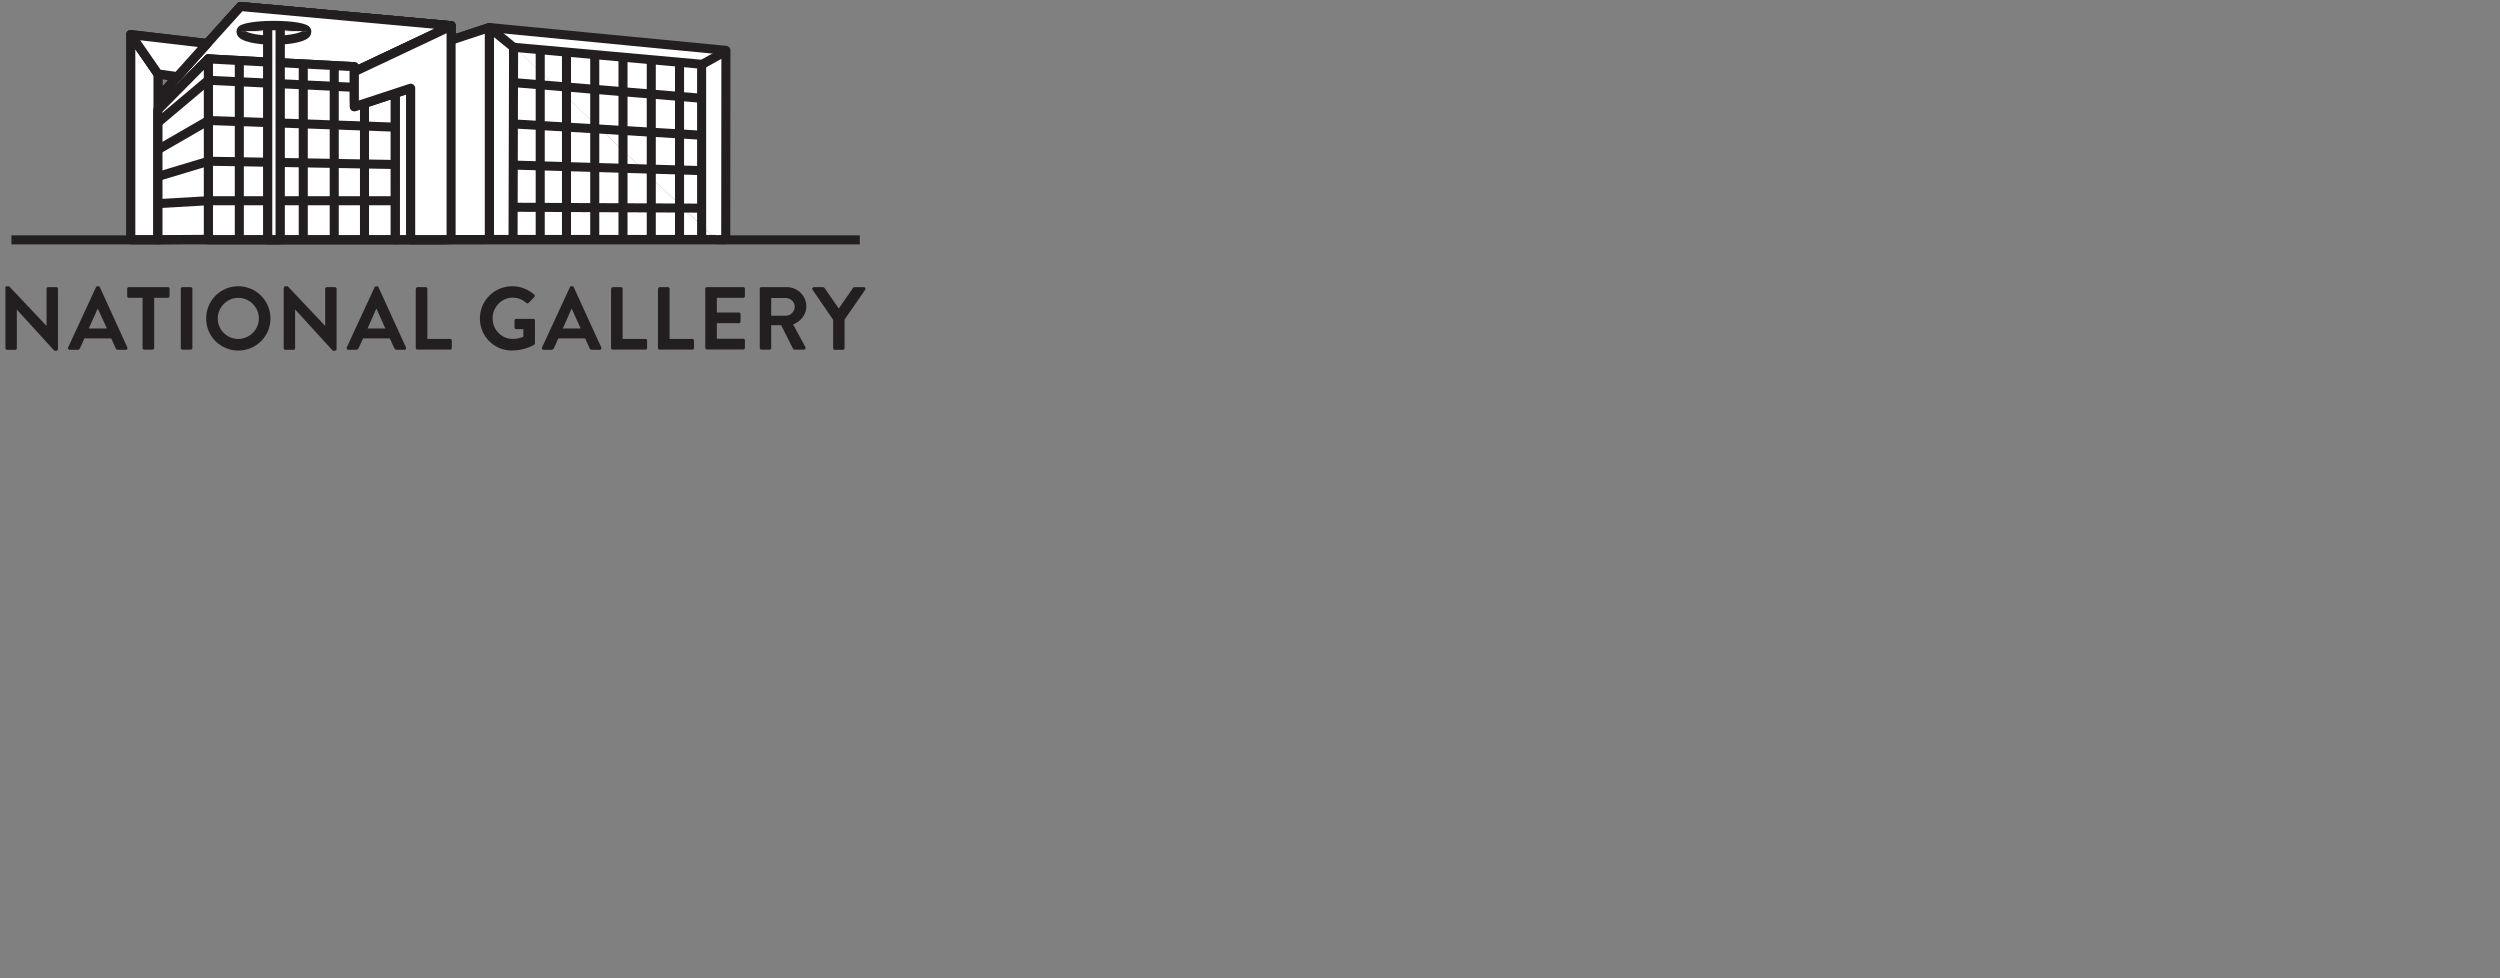 <?xml version="1.0" encoding="utf-8"?>
<!-- Generator: Adobe Illustrator 24.3.0, SVG Export Plug-In . SVG Version: 6.00 Build 0)  -->
<svg version="1.1" id="Layer_1" xmlns="http://www.w3.org/2000/svg" xmlns:xlink="http://www.w3.org/1999/xlink" x="0px" y="0px"
	 viewBox="0 0 138 54" style="enable-background:new 0 0 138 54;" xml:space="preserve">
<rect x="0" y="0" width="138" height="54" fill="#808080" stroke="none"/>
<style type="text/css">
	.st0{fill:#FFFFFF;stroke:#231F20;stroke-width:0.5;stroke-linejoin:round;stroke-miterlimit:10;}
	.st1{fill:none;stroke:#231F20;stroke-width:0.5;stroke-linejoin:round;stroke-miterlimit:10;}
	.st2{fill:#231F20;}
</style>
<g>
	<polyline class="st0" points="24.9,13.23 24.9,1.42 13.28,0.36 8.72,5.42 	"/>
	<polyline class="st0" points="24.9,13.23 24.9,1.42 13.28,0.36 8.72,5.42 	"/>
	<path class="st0" d="M13.28,0.36L8.72,5.42v0.64l2.78-2.81l8.05,0.71l5.36-2.54L13.28,0.36z M15.12,2.02c-1,0-1.81-0.14-1.81-0.31
		c0-0.17,0.81-0.31,1.81-0.31c1,0,1.81,0.14,1.81,0.31C16.93,1.88,16.12,2.02,15.12,2.02"/>
	<path class="st0" d="M13.28,0.36L8.72,5.42v0.64l2.78-2.81l8.05,0.71l5.36-2.54L13.28,0.36z M15.12,2.02c-1,0-1.81-0.14-1.81-0.31
		c0-0.17,0.81-0.31,1.81-0.31c1,0,1.81,0.14,1.81,0.31C16.93,1.88,16.12,2.02,15.12,2.02z"/>
	<path class="st0" d="M13.31,1.72v0.06c0,0.24,0.81,0.44,1.81,0.44c1,0,1.81-0.2,1.81-0.44V1.72"/>
	<polyline class="st0" points="39.55,13.23 40.06,13.23 40.07,2.78 27.01,1.52 27.01,13.22 28.36,13.22 28.36,2.57 	"/>
	<polygon class="st0" points="21.82,3.23 27.01,1.52 27.01,13.22 21.81,13.23 	"/>
	<polyline class="st0" points="26.95,13.22 21.81,13.23 21.82,3.23 27.01,1.52 27.01,13.22 26.95,13.22 	"/>
	<polyline class="st0" points="39.53,13.22 28.32,13.22 28.35,2.55 	"/>
	<path class="st0" d="M39.53,3.66"/>
	<path class="st0" d="M27.58,2.55"/>
	<line class="st0" x1="28.27" y1="11.44" x2="38.82" y2="11.49"/>
	<line class="st0" x1="28.26" y1="9.11" x2="38.75" y2="9.42"/>
	<line class="st0" x1="28.35" y1="6.84" x2="38.81" y2="7.47"/>
	<line class="st0" x1="28.37" y1="4.56" x2="38.78" y2="5.43"/>
	<line class="st0" x1="28.34" y1="2.61" x2="38.75" y2="3.55"/>
	<line class="st0" x1="38.73" y1="3.45" x2="38.73" y2="13.24"/>
	<line class="st0" x1="37.51" y1="3.4" x2="37.51" y2="13.28"/>
	<line class="st0" x1="35.95" y1="3.19" x2="35.95" y2="13.23"/>
	<line class="st0" x1="34.39" y1="3.06" x2="34.39" y2="13.24"/>
	<line class="st0" x1="32.83" y1="2.91" x2="32.83" y2="13.22"/>
	<line class="st0" x1="31.27" y1="2.86" x2="31.27" y2="13.22"/>
	<line class="st0" x1="29.82" y1="2.72" x2="29.82" y2="13.33"/>
	<polygon class="st0" points="7.22,1.91 7.22,13.23 8.72,13.23 8.72,4.08 	"/>
	<polygon class="st0" points="7.22,1.91 7.22,13.23 8.72,13.23 8.72,4.08 	"/>
	<polygon class="st0" points="11.43,2.4 7.22,1.91 8.72,4.08 9.79,4.23 	"/>
	<polygon class="st0" points="11.43,2.4 7.22,1.91 8.72,4.08 9.79,4.23 	"/>
	<polygon class="st0" points="11.5,3.25 11.5,13.23 21.81,13.23 21.81,4.87 19.56,5.6 19.56,3.68 	"/>
	<polygon class="st0" points="11.5,3.25 11.5,13.23 21.81,13.23 21.81,4.87 19.56,5.6 19.56,3.68 	"/>
	<polygon class="st0" points="24.57,13.23 24.57,1.6 19.56,3.96 19.56,5.89 22.67,4.87 22.67,13.23 	"/>
	<polygon class="st0" points="24.9,13.23 24.9,1.44 19.56,3.96 19.56,5.89 22.67,4.87 22.67,13.23 	"/>
	<polygon class="st0" points="11.5,13.21 8.72,13.23 8.72,6.06 11.5,3.25 	"/>
	<polygon class="st0" points="11.5,13.21 8.72,13.23 8.72,6.06 11.5,3.25 	"/>
	<polyline class="st1" points="21.83,7.02 11.51,6.65 8.72,8.26 	"/>
	<path class="st1" d="M21.81,9.08c-0.1,0-10.3-0.18-10.3-0.18L8.72,9.74"/>
	<polyline class="st1" points="19.55,4.82 11.49,4.43 8.7,6.78 	"/>
	<line class="st0" x1="13.21" y1="3.35" x2="13.21" y2="13.25"/>
	<line class="st0" x1="14.87" y1="3.42" x2="14.87" y2="13.23"/>
	<line class="st0" x1="18.45" y1="3.62" x2="18.45" y2="13.23"/>
	<line class="st0" x1="20.12" y1="13.23" x2="20.12" y2="5.7"/>
	<polyline class="st0" points="15.26,11.08 11.49,11.08 8.7,11.24 	"/>
	<line class="st0" x1="21.81" y1="11.08" x2="15.52" y2="11.08"/>
	<polygon class="st0" points="15.46,13.23 15.46,1.42 15.32,1.42 15.02,1.42 14.78,1.41 14.78,13.23 	"/>
	<polygon class="st0" points="15.46,13.23 15.46,1.42 15.32,1.42 15.02,1.42 14.78,1.41 14.78,13.23 	"/>
	<line class="st0" x1="16.74" y1="13.23" x2="16.74" y2="3.55"/>
</g>
<line class="st1" x1="40.06" y1="2.83" x2="38.71" y2="3.58"/>
<line class="st1" x1="28.41" y1="2.66" x2="27.07" y2="1.57"/>
<line class="st1" x1="0.63" y1="13.24" x2="47.46" y2="13.24"/>
<g>
	<g>
		<path class="st2" d="M0.29,15.89c0-0.05,0.04-0.09,0.09-0.09h0.12l2.06,2.18h0.01v-2.04c0-0.05,0.04-0.09,0.09-0.09h0.45
			c0.05,0,0.09,0.04,0.09,0.09v3.33c0,0.05-0.04,0.09-0.09,0.09H3l-2.07-2.27H0.93v2.13c0,0.05-0.04,0.09-0.09,0.09H0.39
			c-0.05,0-0.09-0.04-0.09-0.09V15.89z"/>
		<path class="st2" d="M3.76,19.18l1.54-3.33c0.01-0.03,0.04-0.05,0.08-0.05h0.05c0.05,0,0.07,0.02,0.08,0.05l1.52,3.33
			c0.03,0.06-0.01,0.13-0.08,0.13H6.52c-0.07,0-0.11-0.03-0.14-0.1l-0.24-0.53H4.66l-0.24,0.53c-0.02,0.05-0.06,0.1-0.14,0.1H3.84
			C3.77,19.31,3.73,19.24,3.76,19.18z M5.9,18.13L5.4,17.04H5.39L4.9,18.13H5.9z"/>
		<path class="st2" d="M7.87,16.44H7.11c-0.05,0-0.09-0.04-0.09-0.09v-0.41c0-0.05,0.04-0.09,0.09-0.09h2.16
			c0.05,0,0.09,0.04,0.09,0.09v0.41c0,0.05-0.04,0.09-0.09,0.09H8.51v2.77c0,0.05-0.04,0.09-0.09,0.09H7.96
			c-0.05,0-0.09-0.04-0.09-0.09V16.44z"/>
		<path class="st2" d="M9.98,15.94c0-0.05,0.04-0.09,0.09-0.09h0.46c0.05,0,0.09,0.04,0.09,0.09v3.27c0,0.05-0.04,0.09-0.09,0.09
			h-0.46c-0.05,0-0.09-0.04-0.09-0.09V15.94z"/>
		<path class="st2" d="M13.15,15.8c0.99,0,1.78,0.8,1.78,1.78s-0.79,1.77-1.78,1.77s-1.77-0.79-1.77-1.77S12.16,15.8,13.15,15.8z
			 M13.15,18.71c0.62,0,1.14-0.51,1.14-1.13c0-0.62-0.51-1.14-1.14-1.14c-0.62,0-1.13,0.52-1.13,1.14
			C12.02,18.21,12.53,18.71,13.15,18.71z"/>
		<path class="st2" d="M15.67,15.89c0-0.05,0.04-0.09,0.09-0.09h0.12l2.06,2.18h0.01v-2.04c0-0.05,0.04-0.09,0.09-0.09h0.45
			c0.05,0,0.09,0.04,0.09,0.09v3.33c0,0.05-0.04,0.09-0.09,0.09h-0.12l-2.07-2.27h-0.01v2.13c0,0.05-0.04,0.09-0.09,0.09h-0.45
			c-0.05,0-0.09-0.04-0.09-0.09V15.89z"/>
		<path class="st2" d="M19.14,19.18l1.54-3.33c0.01-0.03,0.04-0.05,0.08-0.05h0.05c0.05,0,0.07,0.02,0.08,0.05l1.52,3.33
			c0.03,0.06-0.01,0.13-0.08,0.13H21.9c-0.07,0-0.11-0.03-0.14-0.1l-0.24-0.53h-1.48l-0.24,0.53c-0.02,0.05-0.06,0.1-0.14,0.1h-0.43
			C19.15,19.31,19.11,19.24,19.14,19.18z M21.27,18.13l-0.49-1.09h-0.01l-0.48,1.09H21.27z"/>
		<path class="st2" d="M22.96,15.94c0-0.05,0.04-0.09,0.09-0.09h0.45c0.05,0,0.09,0.04,0.09,0.09v2.77h1.26
			c0.05,0,0.09,0.04,0.09,0.09v0.41c0,0.05-0.04,0.09-0.09,0.09h-1.81c-0.05,0-0.09-0.04-0.09-0.09V15.94z"/>
		<path class="st2" d="M28.28,15.8c0.44,0,0.87,0.17,1.21,0.46c0.04,0.04,0.04,0.1,0,0.14l-0.31,0.32c-0.04,0.04-0.08,0.04-0.13,0
			c-0.21-0.19-0.47-0.29-0.75-0.29c-0.62,0-1.11,0.53-1.11,1.15c0,0.61,0.49,1.13,1.11,1.13c0.28,0,0.49-0.08,0.59-0.12v-0.42h-0.4
			c-0.05,0-0.09-0.04-0.09-0.09v-0.39c0-0.05,0.04-0.09,0.09-0.09h0.95c0.05,0,0.09,0.04,0.09,0.09v1.26c0,0.04-0.02,0.06-0.04,0.08
			c0,0-0.51,0.32-1.23,0.32c-0.98,0-1.77-0.78-1.77-1.77S27.29,15.8,28.28,15.8z"/>
		<path class="st2" d="M29.92,19.18l1.54-3.33c0.01-0.03,0.04-0.05,0.08-0.05h0.05c0.05,0,0.07,0.02,0.08,0.05l1.52,3.33
			c0.03,0.06-0.01,0.13-0.08,0.13h-0.43c-0.07,0-0.11-0.03-0.14-0.1l-0.24-0.53h-1.48l-0.24,0.53c-0.02,0.05-0.06,0.1-0.14,0.1H30
			C29.93,19.31,29.89,19.24,29.92,19.18z M32.05,18.13l-0.49-1.09h-0.01l-0.48,1.09H32.05z"/>
		<path class="st2" d="M33.74,15.94c0-0.05,0.04-0.09,0.09-0.09h0.45c0.05,0,0.09,0.04,0.09,0.09v2.77h1.26
			c0.05,0,0.09,0.04,0.09,0.09v0.41c0,0.05-0.04,0.09-0.09,0.09h-1.81c-0.05,0-0.09-0.04-0.09-0.09V15.94z"/>
		<path class="st2" d="M36.33,15.94c0-0.05,0.04-0.09,0.09-0.09h0.45c0.05,0,0.09,0.04,0.09,0.09v2.77h1.26
			c0.05,0,0.09,0.04,0.09,0.09v0.41c0,0.05-0.04,0.09-0.09,0.09h-1.81c-0.05,0-0.09-0.04-0.09-0.09V15.94z"/>
		<path class="st2" d="M38.93,15.94c0-0.05,0.04-0.09,0.09-0.09h2.01c0.05,0,0.09,0.04,0.09,0.09v0.41c0,0.05-0.04,0.09-0.09,0.09
			h-1.46v0.81h1.22c0.05,0,0.09,0.04,0.09,0.09v0.41c0,0.05-0.04,0.09-0.09,0.09h-1.22v0.86h1.46c0.05,0,0.09,0.04,0.09,0.09v0.41
			c0,0.05-0.04,0.09-0.09,0.09h-2.01c-0.05,0-0.09-0.04-0.09-0.09V15.94z"/>
		<path class="st2" d="M41.93,15.94c0-0.05,0.04-0.09,0.09-0.09h1.41c0.59,0,1.08,0.47,1.08,1.06c0,0.45-0.3,0.83-0.73,1l0.68,1.25
			c0.03,0.06,0,0.14-0.08,0.14h-0.52c-0.04,0-0.07-0.02-0.08-0.04l-0.66-1.31h-0.55v1.26c0,0.05-0.04,0.09-0.09,0.09h-0.45
			c-0.05,0-0.09-0.04-0.09-0.09V15.94z M43.38,17.43c0.26,0,0.49-0.23,0.49-0.5c0-0.26-0.23-0.48-0.49-0.48h-0.81v0.98H43.38z"/>
		<path class="st2" d="M45.98,17.64l-1.13-1.65c-0.04-0.06,0-0.14,0.08-0.14h0.5c0.04,0,0.06,0.02,0.08,0.04l0.79,1.14l0.79-1.14
			c0.01-0.02,0.04-0.04,0.08-0.04h0.51c0.08,0,0.12,0.08,0.08,0.14l-1.14,1.65v1.58c0,0.05-0.04,0.09-0.09,0.09h-0.45
			c-0.05,0-0.09-0.04-0.09-0.09V17.64z"/>
	</g>
</g>
</svg>
